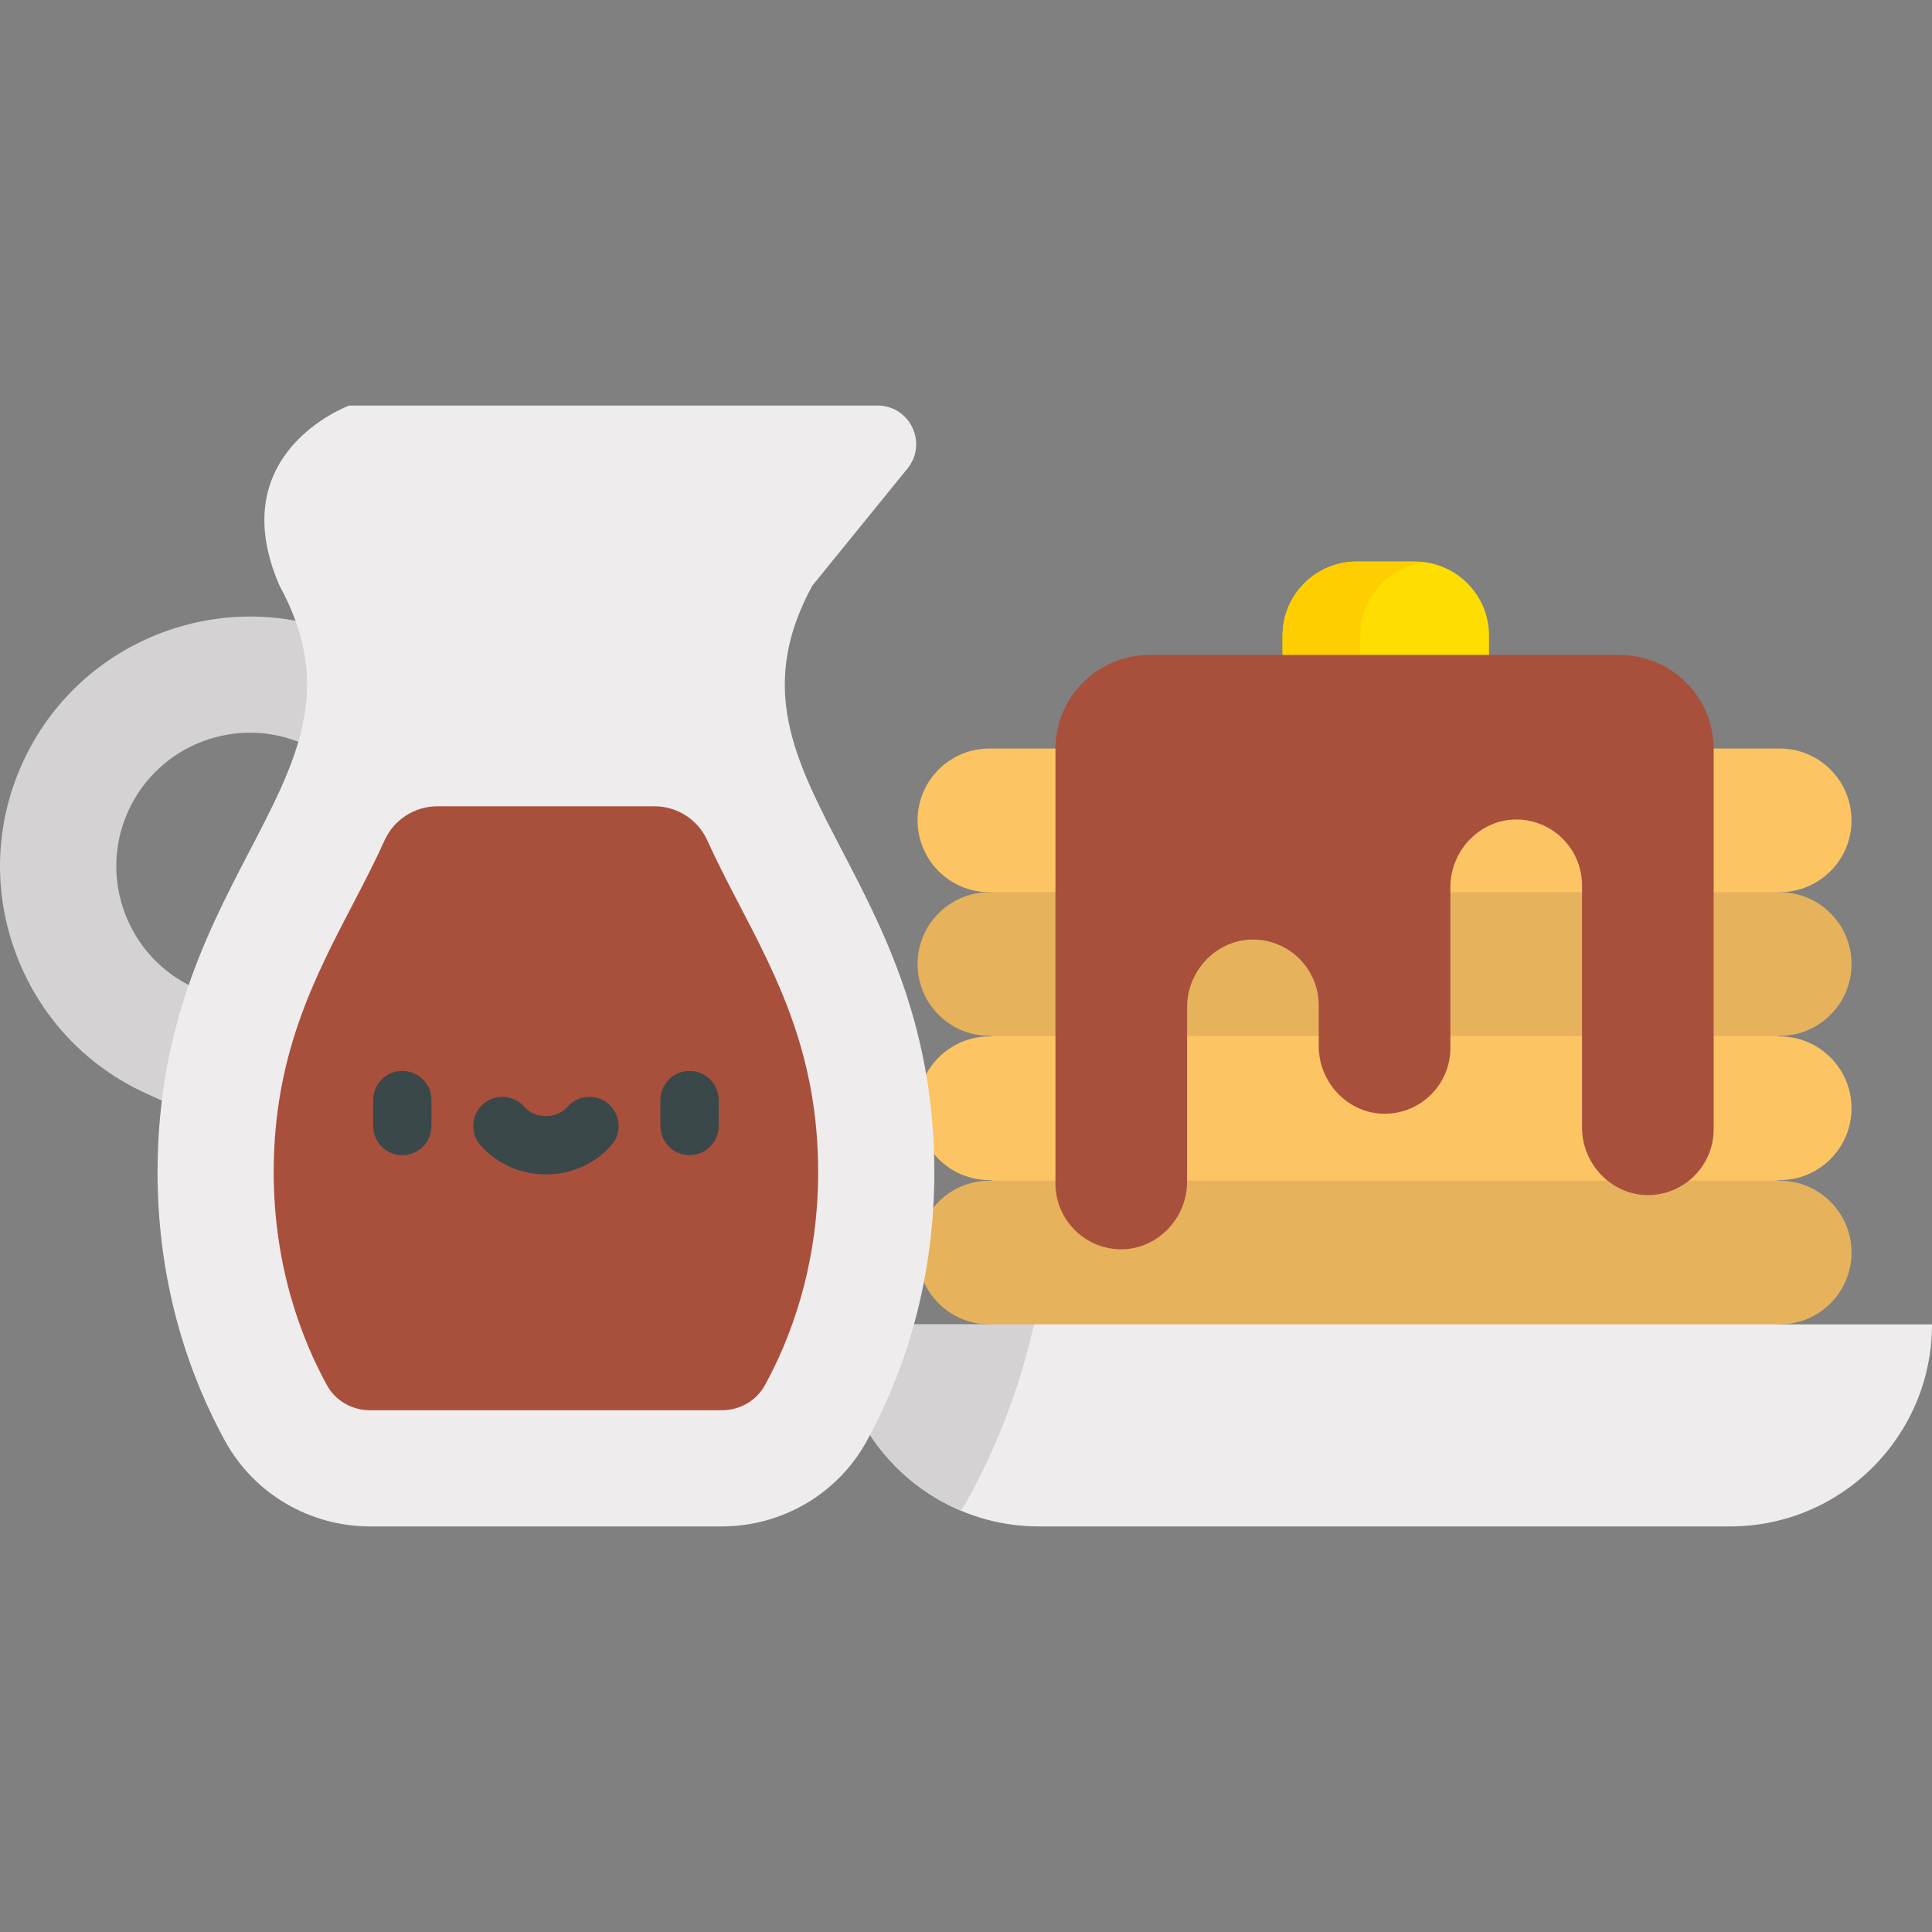 <?xml version="1.0" encoding="iso-8859-1"?>
<!-- Generator: Adobe Illustrator 19.0.0, SVG Export Plug-In . SVG Version: 6.00 Build 0)  -->
<svg version="1.1" id="Capa_1" xmlns="http://www.w3.org/2000/svg" xmlns:xlink="http://www.w3.org/1999/xlink" x="0px" y="0px"
	 viewBox="0 0 511.999 511.999" style="enable-background:new 0 0 511.999 511.999;" xml:space="preserve">
<rect x="0" y="0" width="511.999" height="511.999" fill="#808080" stroke="none"/>
<path style="fill:#EEECED;" d="M471.638,350.972l-104.384-19.037l-105.051,19.037h-40.361l0,0c0,29.574,23.974,53.549,53.549,53.549
	h183.06c29.574,0,53.549-23.974,53.549-53.549l0,0H471.638z"/>
<g>
	<path style="fill:#FDC464;" d="M471.638,198.368H262.203c-10.514,0-19.037,8.523-19.037,19.037l0,0
		c0,10.514,8.523,19.037,19.037,19.037L367.254,256l104.384-19.558c10.514,0,19.037-8.523,19.037-19.037l0,0
		C490.675,206.891,482.152,198.368,471.638,198.368z"/>
	<path style="fill:#FDC464;" d="M471.638,274.67h-0.778l0.778-0.153L367.254,256l-105.051,18.515l0.783,0.153h-0.783
		c-10.514,0-19.037,8.523-19.037,19.037l0,0c0,10.514,8.523,19.037,19.037,19.037l105.051,19.191l104.384-19.191
		c10.514,0,19.037-8.523,19.037-19.037l0,0C490.675,283.193,482.152,274.67,471.638,274.67z"/>
</g>
<path style="fill:#D4D2D3;" d="M262.203,350.972h-40.361l0,0c0,22.229,13.546,41.292,32.831,49.39
	c0.723-1.159,1.425-2.335,2.087-3.541c6.341-11.536,13.454-27.796,17.767-48.084L262.203,350.972z"/>
<g>
	<path style="fill:#E6B25B;" d="M471.638,312.898H262.203c-10.514,0-19.037,8.523-19.037,19.037l0,0
		c0,10.514,8.523,19.037,19.037,19.037h209.435c10.514,0,19.037-8.523,19.037-19.037l0,0
		C490.675,321.421,482.152,312.898,471.638,312.898z"/>
	<path style="fill:#E6B25B;" d="M471.638,236.442H262.203c-10.514,0-19.037,8.523-19.037,19.037l0,0
		c0,10.514,8.523,19.037,19.037,19.037h209.435c10.514,0,19.037-8.523,19.037-19.037l0,0
		C490.675,244.965,482.152,236.442,471.638,236.442z"/>
</g>
<path style="fill:#FEDD00;" d="M374.982,148.822h-15.458c-10.842,0-19.63,8.788-19.63,19.63v5.113l27.025,14.366l27.691-14.366
	v-5.113C394.612,157.611,385.824,148.822,374.982,148.822z"/>
<path style="fill:#FECE00;" d="M360.499,173.564v-5.113c0-9.967,7.435-18.179,17.057-19.442c-0.844-0.11-1.699-0.188-2.573-0.188
	h-15.458c-10.842,0-19.63,8.788-19.63,19.629v5.113l27.026,14.366l10.427-5.409L360.499,173.564z"/>
<path style="fill:#D4D2D3;" d="M73.393,304.012c-2.128,0-4.291-0.444-6.355-1.381l-28.186-12.8
	c-16.097-7.31-28.383-20.451-34.595-37.002c-6.213-16.551-5.608-34.53,1.702-50.625c15.089-33.227,54.398-47.984,87.627-32.894
	l26.975,12.251c7.74,3.515,11.164,12.639,7.65,20.379c-3.515,7.741-12.637,11.165-20.379,7.65l-26.975-12.251
	c-17.773-8.072-38.799-0.179-46.87,17.594c-8.073,17.773-0.179,38.799,17.593,46.871l28.186,12.8
	c7.74,3.514,11.165,12.638,7.65,20.378C84.838,300.655,79.244,304.011,73.393,304.012z"/>
<path style="fill:#EEECED;" d="M215.284,155.191l25.207-31.024c5.434-6.688,0.675-16.688-7.943-16.688H92.542
	c0,0-33.861,12.313-18.47,47.711c27.704,50.789-32.321,73.875-32.321,155.446c0,31.191,9.143,55.317,17.927,71.298
	c7.687,13.985,22.468,22.586,38.426,22.586h93.147c15.959,0,30.74-8.601,38.426-22.586c8.784-15.981,17.927-40.107,17.927-71.298
	C247.603,229.066,187.58,205.981,215.284,155.191z"/>
<path style="fill:#A8503C;" d="M195.887,239.695c-2.811-5.395-5.767-11.066-8.476-17.039c-2.484-5.476-7.96-8.98-13.974-8.98
	h-57.519c-6.014,0-11.491,3.504-13.974,8.981c-2.709,5.973-5.663,11.644-8.474,17.038c-10.293,19.747-20.934,40.165-20.934,70.942
	c0,25.44,7.679,44.75,14.121,56.47c2.248,4.091,6.635,6.63,11.449,6.63h93.147c4.814,0,9.202-2.54,11.449-6.631
	c6.441-11.719,14.12-31.028,14.12-56.469C216.821,279.86,206.179,259.441,195.887,239.695z"/>
<g>
	<path style="fill:#3B484A;" d="M106.619,306.144c-4.268,0-7.726-3.459-7.726-7.726v-6.888c0-4.267,3.458-7.726,7.726-7.726
		s7.726,3.459,7.726,7.726v6.888C114.345,302.685,110.886,306.144,106.619,306.144z"/>
	<path style="fill:#3B484A;" d="M182.736,306.144c-4.268,0-7.726-3.459-7.726-7.726v-6.888c0-4.267,3.458-7.726,7.726-7.726
		s7.726,3.459,7.726,7.726v6.888C190.462,302.685,187.004,306.144,182.736,306.144z"/>
	<path style="fill:#3B484A;" d="M144.677,311.234c-6.727,0-13.054-2.824-17.359-7.747c-2.809-3.213-2.481-8.094,0.731-10.902
		c3.213-2.808,8.093-2.482,10.902,0.731c1.369,1.567,3.455,2.465,5.725,2.465c2.269,0,4.356-0.898,5.724-2.464
		c2.808-3.213,7.688-3.542,10.902-0.733c3.213,2.808,3.542,7.689,0.733,10.902C157.734,308.411,151.405,311.234,144.677,311.234z"/>
</g>
<path style="fill:#A8503C;" d="M429.192,173.565H304.65c-13.778,0-24.947,11.169-24.947,24.947v115.116
	c0,9.523,7.631,17.263,17.11,17.441c9.775,0.183,17.777-8.118,17.777-17.895v-46.291c0-9.777,8.001-18.079,17.777-17.895
	c9.48,0.177,17.11,7.918,17.11,17.441v10.83c0,9.777,8.001,18.081,17.777,17.897c9.48-0.177,17.11-7.918,17.11-17.441v-42.639
	c0-9.777,8.001-18.081,17.777-17.897c9.48,0.177,17.11,7.918,17.11,17.441v64.187c0,9.777,8.001,18.081,17.777,17.897
	c9.48-0.177,17.11-7.918,17.11-17.441v-100.75C454.139,184.733,442.97,173.565,429.192,173.565z"/>
<g>
</g>
<g>
</g>
<g>
</g>
<g>
</g>
<g>
</g>
<g>
</g>
<g>
</g>
<g>
</g>
<g>
</g>
<g>
</g>
<g>
</g>
<g>
</g>
<g>
</g>
<g>
</g>
<g>
</g>
</svg>
